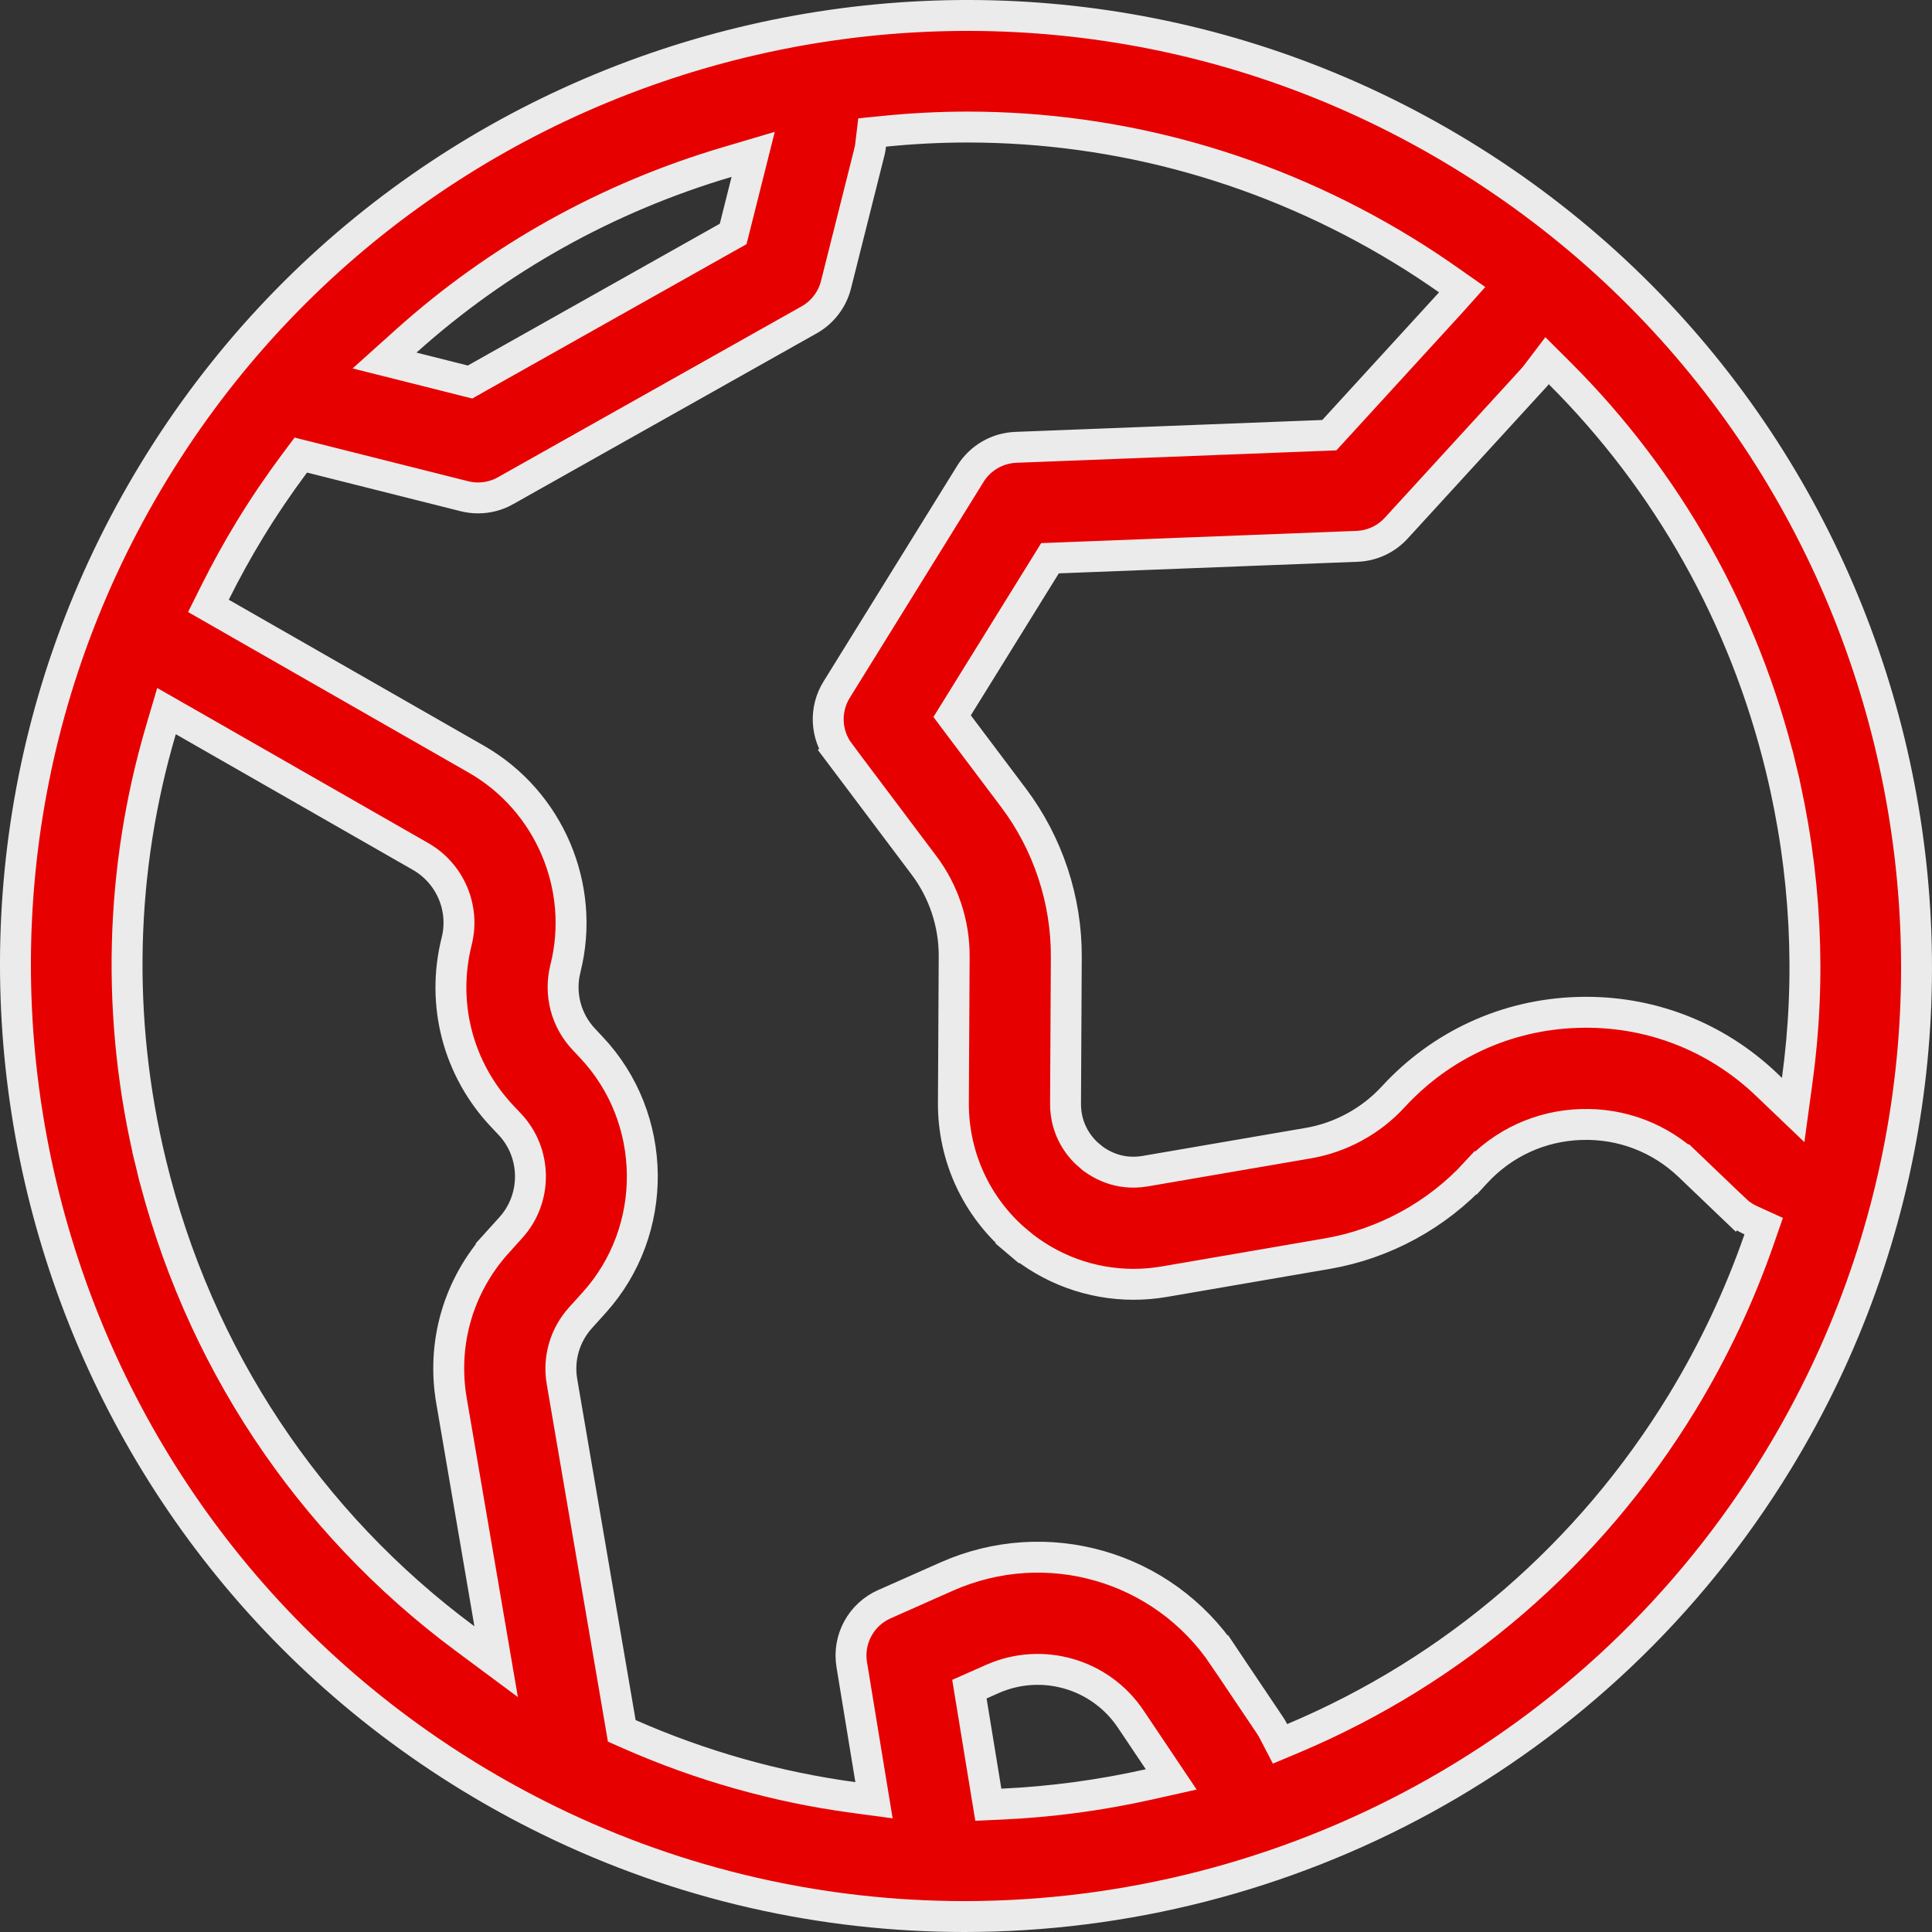 <svg width="50" height="50" viewBox="0 0 50 50" fill="none" xmlns="http://www.w3.org/2000/svg">
<rect x="0" y="0" width="50" height="50" fill="#333333" stroke="none"/>
<path d="M14.19 47.105L14.19 47.105L14.183 47.101C14.174 47.097 14.175 47.097 14.156 47.088C13.491 46.761 12.834 46.401 12.189 46.008C0.606 38.945 -3.072 23.773 3.992 12.19C11.055 0.606 26.227 -3.072 37.81 3.992C49.394 11.056 53.072 26.227 46.008 37.81C41.378 45.403 33.264 49.6 24.959 49.6C21.312 49.6 17.63 48.79 14.19 47.105ZM19.321 4.675L19.492 3.995L18.82 4.194C15.703 5.116 12.881 6.699 10.511 8.828L9.952 9.33L10.681 9.513L12.01 9.848L12.165 9.887L12.304 9.808L18.824 6.139L18.974 6.055L19.016 5.888L19.321 4.675ZM13.222 31.769L13.222 31.769C13.908 31.01 13.895 29.837 13.192 29.094L13.004 28.895C11.853 27.678 11.41 25.983 11.819 24.358C12.034 23.504 11.651 22.605 10.887 22.167L10.887 22.167L4.749 18.654L4.309 18.403L4.166 18.888C3.099 22.505 2.995 26.353 3.907 30.113L4.296 30.019L3.907 30.113C5.114 35.093 7.973 39.394 12.04 42.41L12.84 43.004L12.672 42.022L11.684 36.245C11.43 34.762 11.863 33.273 12.871 32.157L12.575 31.889L12.871 32.157L13.222 31.769ZM25.578 46.706L25.933 46.69C27.203 46.632 28.476 46.462 29.74 46.179L30.311 46.051L29.985 45.565L29.262 44.488C28.476 43.317 26.968 42.882 25.679 43.453L25.679 43.453L25.371 43.59L25.088 43.715L25.138 44.02L25.52 46.355L25.578 46.706ZM32.957 44.804L33.127 45.131L33.467 44.988C37.631 43.234 41.133 40.231 43.531 36.3C44.353 34.95 45.018 33.535 45.524 32.077L45.644 31.732L45.312 31.581C45.165 31.515 45.029 31.425 44.909 31.311L44.633 31.6L44.909 31.311L43.722 30.175L43.446 30.464L43.722 30.175C42.965 29.45 41.967 29.067 40.919 29.102C39.871 29.135 38.901 29.58 38.191 30.352L38.486 30.622L38.191 30.352C37.184 31.448 35.819 32.191 34.352 32.444L30.132 33.17C29.867 33.215 29.601 33.238 29.337 33.238C28.242 33.238 27.176 32.852 26.325 32.131L26.066 32.437L26.325 32.131C25.268 31.237 24.667 29.93 24.674 28.546L24.694 24.747C24.698 23.905 24.422 23.072 23.916 22.399L23.916 22.399L21.725 19.485L21.405 19.726L21.725 19.485C21.366 19.007 21.336 18.357 21.652 17.849L21.652 17.849L25.113 12.263C25.367 11.853 25.808 11.596 26.29 11.577L34.236 11.269L34.403 11.262L34.516 11.139L37.522 7.853C37.527 7.848 37.534 7.841 37.542 7.832L37.841 7.497L37.473 7.239C37.092 6.972 36.701 6.714 36.299 6.469C32.853 4.368 28.978 3.288 25.039 3.288C24.323 3.288 23.606 3.325 22.89 3.397L22.571 3.429L22.533 3.748C22.525 3.815 22.515 3.875 22.5 3.931C22.5 3.931 22.5 3.931 22.5 3.932L21.636 7.367L21.636 7.368C21.539 7.753 21.287 8.083 20.94 8.278L13.084 12.699L13.084 12.7C12.865 12.823 12.62 12.886 12.372 12.886C12.254 12.886 12.135 12.871 12.018 12.842L12.018 12.842L8.044 11.842L7.785 11.777L7.625 11.991C7.216 12.539 6.83 13.109 6.469 13.7L6.469 13.7C6.141 14.238 5.84 14.786 5.563 15.342L5.394 15.68L5.722 15.868L12.328 19.648C12.328 19.648 12.328 19.648 12.328 19.648C14.216 20.729 15.164 22.958 14.633 25.066L14.633 25.067C14.468 25.723 14.648 26.41 15.113 26.901L15.113 26.901L15.3 27.1C17.035 28.934 17.068 31.841 15.375 33.714L15.025 34.102C15.025 34.102 15.025 34.102 15.025 34.102C14.617 34.553 14.442 35.157 14.544 35.756C14.544 35.756 14.544 35.756 14.544 35.756L16.055 44.582L16.091 44.794L16.288 44.881C18.147 45.7 20.094 46.249 22.083 46.518L22.619 46.59L22.531 46.056L22.043 43.078C21.936 42.426 22.283 41.785 22.887 41.517L24.503 40.8C27.084 39.656 30.098 40.527 31.671 42.871L32.004 42.648L31.671 42.871L32.875 44.663L32.875 44.663C32.904 44.707 32.931 44.754 32.957 44.804ZM45.84 28.185L46.407 28.727L46.513 27.95C46.877 25.295 46.743 22.568 46.093 19.887L45.704 19.981L46.093 19.887C45.14 15.955 43.156 12.445 40.36 9.656L40.036 9.333L39.759 9.698C39.73 9.737 39.701 9.771 39.673 9.802L39.673 9.803L36.135 13.668L36.135 13.668C35.874 13.954 35.508 14.124 35.121 14.139L27.386 14.439L27.174 14.447L27.062 14.628L24.785 18.302L24.641 18.534L24.805 18.753L26.236 20.655C26.236 20.655 26.236 20.655 26.236 20.655C27.12 21.831 27.603 23.291 27.596 24.762L27.576 28.561C27.573 29.278 27.969 29.722 28.2 29.917L28.201 29.917C28.431 30.112 28.933 30.431 29.64 30.309L29.64 30.309L33.86 29.584C34.7 29.439 35.478 29.015 36.055 28.387L36.055 28.387C37.298 27.035 38.991 26.259 40.827 26.201C42.663 26.142 44.402 26.808 45.729 28.078L45.928 27.87L45.729 28.078L45.84 28.185Z" fill="#E70000" stroke="#EBEBEB" stroke-width="0.8"/>
</svg>
